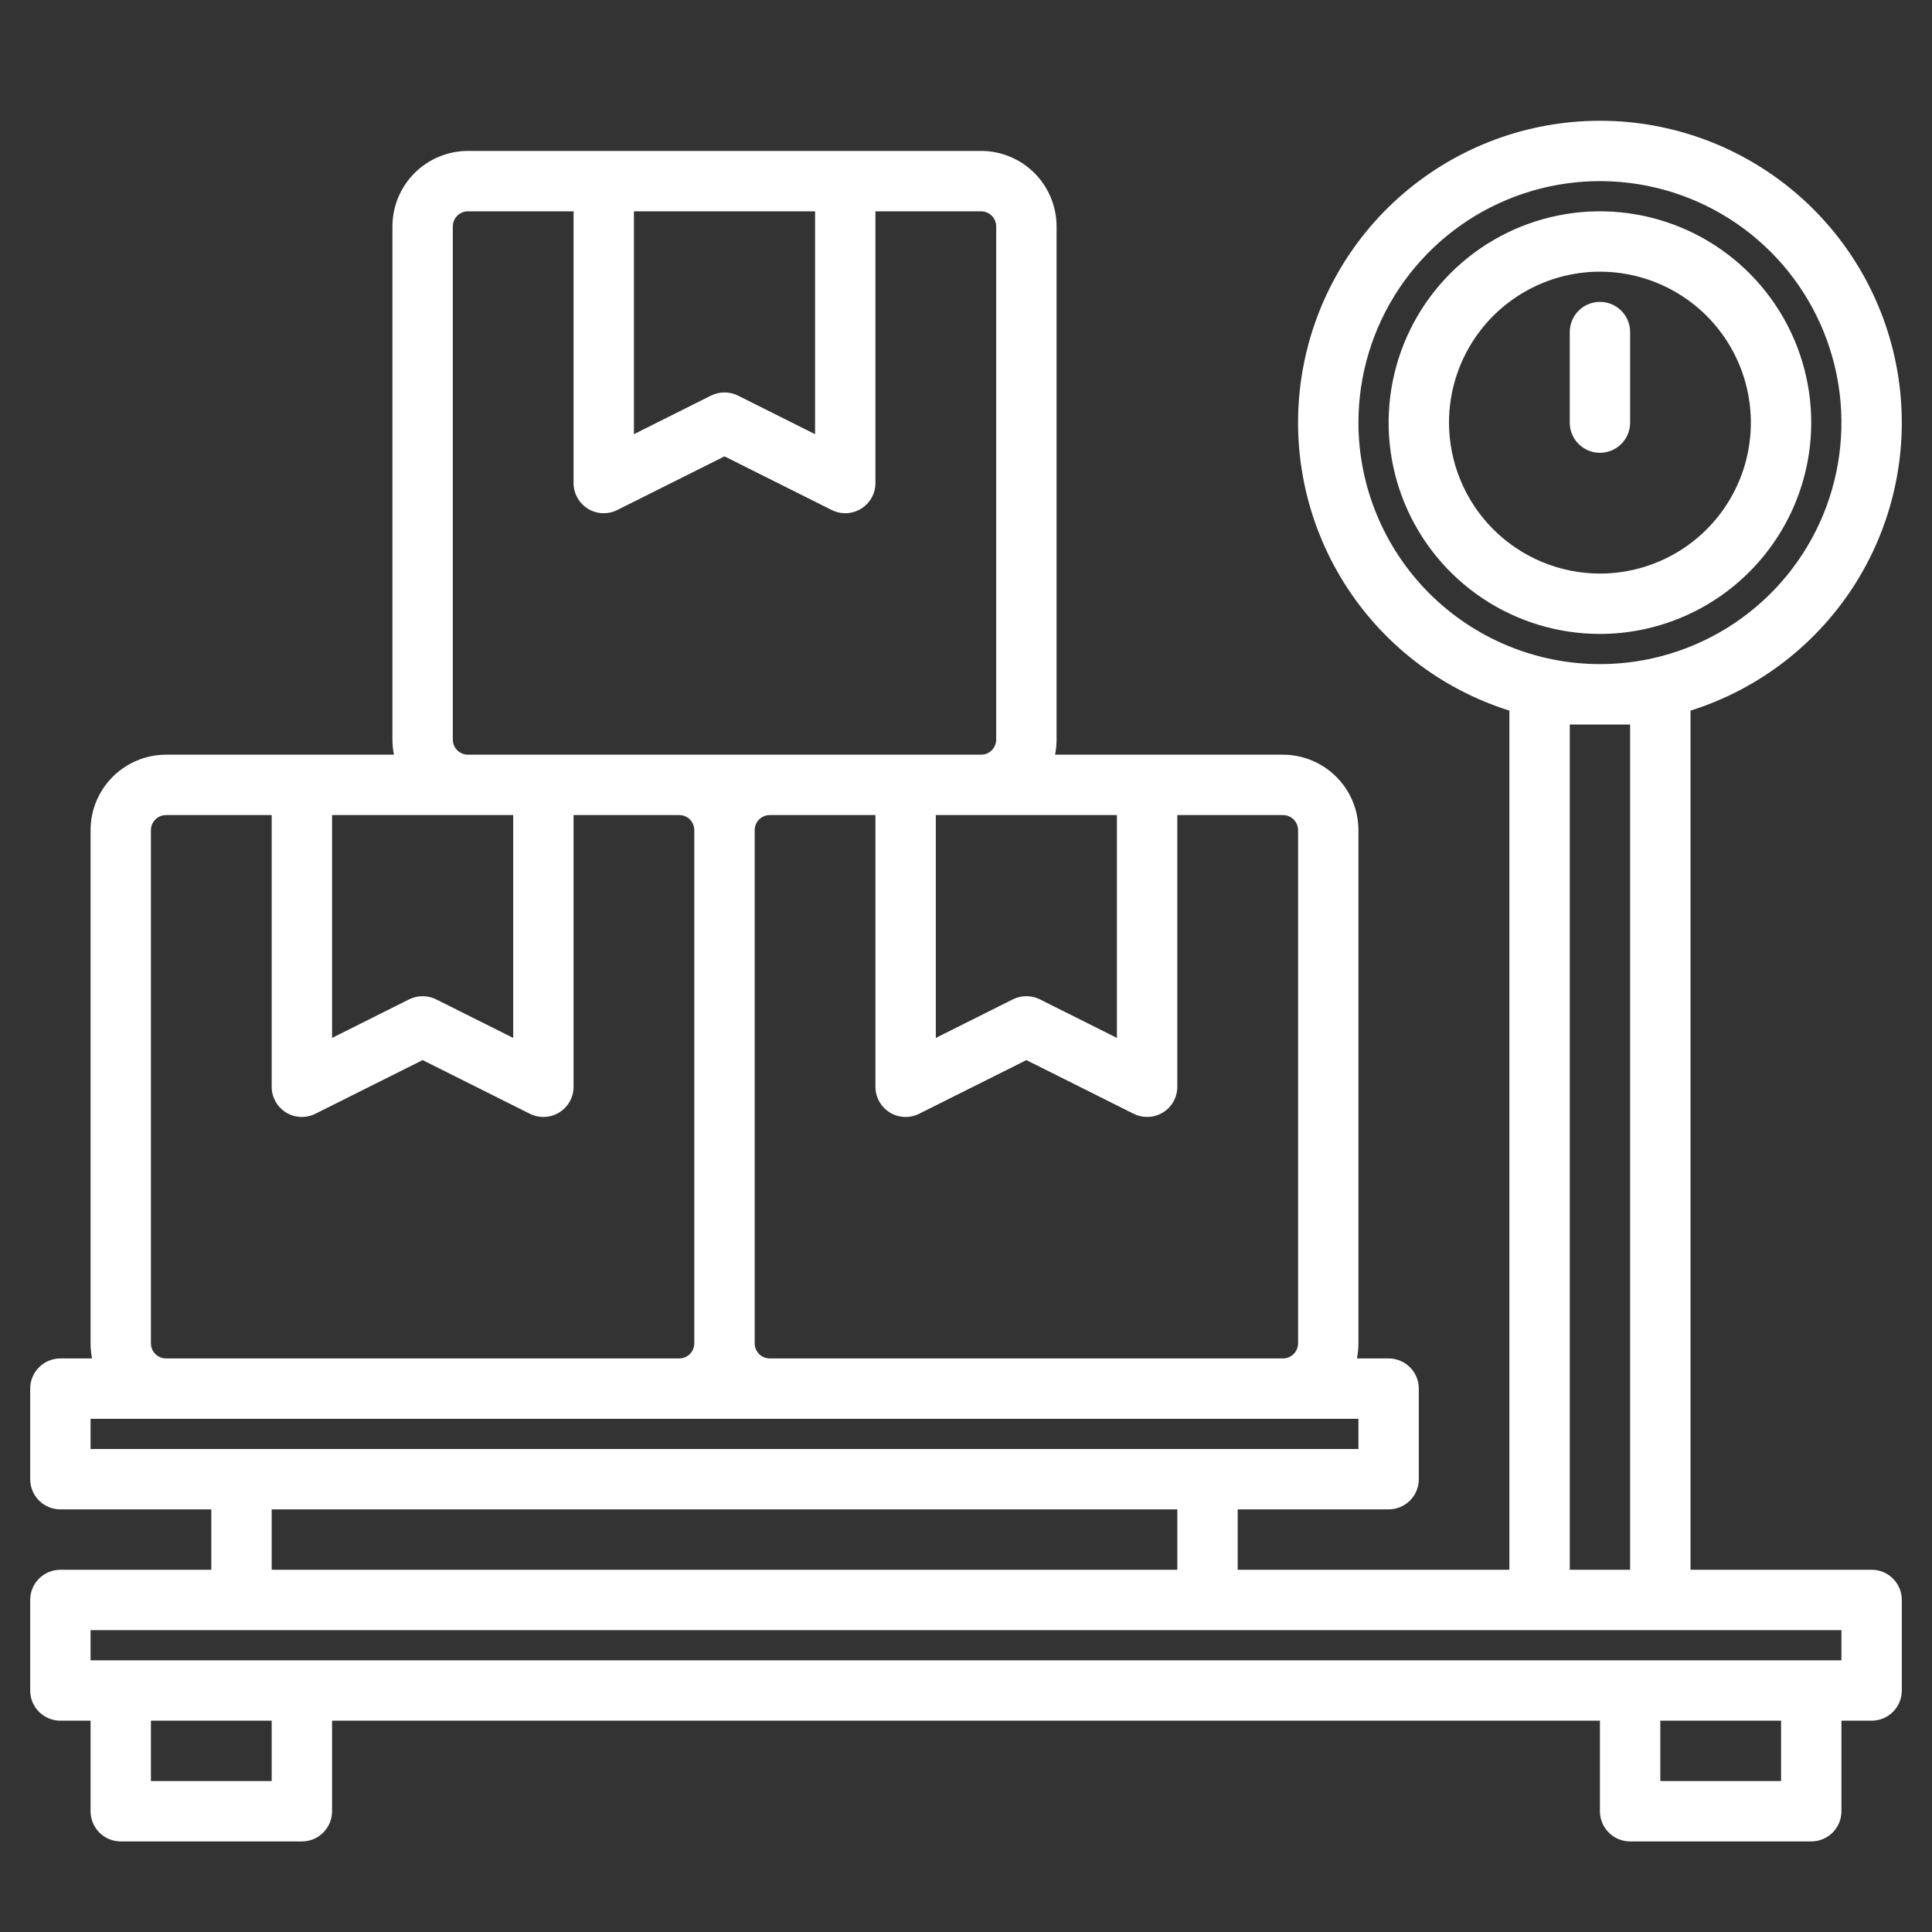 <?xml version="1.0" encoding="UTF-8"?> <svg xmlns="http://www.w3.org/2000/svg" width="75" height="75" viewBox="0 0 75 75" fill="none"><rect x="0" y="0" width="75" height="75" fill="#333333" stroke="none"/><path d="M72.656 60.938H65.625V27.586C68.296 26.746 70.578 24.978 72.058 22.601C73.537 20.224 74.117 17.396 73.692 14.629C73.267 11.861 71.866 9.337 69.741 7.514C67.617 5.691 64.909 4.688 62.109 4.688C59.31 4.688 56.602 5.691 54.478 7.514C52.353 9.337 50.951 11.861 50.526 14.629C50.102 17.396 50.681 20.224 52.161 22.601C53.641 24.978 55.923 26.746 58.594 27.586V60.938H48.047V58.594H53.906C54.217 58.594 54.515 58.47 54.735 58.251C54.955 58.031 55.078 57.733 55.078 57.422V53.906C55.078 53.596 54.955 53.297 54.735 53.078C54.515 52.858 54.217 52.734 53.906 52.734H52.676C52.715 52.541 52.734 52.345 52.734 52.148V32.227C52.734 31.45 52.425 30.705 51.875 30.156C51.326 29.607 50.581 29.298 49.805 29.297H40.957C40.996 29.104 41.016 28.908 41.016 28.711V8.789C41.015 8.012 40.706 7.268 40.157 6.718C39.607 6.169 38.863 5.86 38.086 5.859H18.164C17.387 5.86 16.643 6.169 16.093 6.718C15.544 7.268 15.235 8.012 15.234 8.789V28.711C15.234 28.908 15.254 29.104 15.293 29.297H6.445C5.669 29.298 4.924 29.607 4.375 30.156C3.825 30.705 3.516 31.45 3.516 32.227V52.148C3.516 52.345 3.535 52.541 3.574 52.734H2.344C2.033 52.734 1.735 52.858 1.515 53.078C1.295 53.297 1.172 53.596 1.172 53.906V57.422C1.172 57.733 1.295 58.031 1.515 58.251C1.735 58.47 2.033 58.594 2.344 58.594H8.203V60.938H2.344C2.033 60.938 1.735 61.061 1.515 61.281C1.295 61.501 1.172 61.799 1.172 62.109V65.625C1.172 65.936 1.295 66.234 1.515 66.454C1.735 66.673 2.033 66.797 2.344 66.797H3.516V70.312C3.516 70.623 3.639 70.921 3.859 71.141C4.079 71.361 4.377 71.484 4.688 71.484H11.719C12.03 71.484 12.328 71.361 12.547 71.141C12.767 70.921 12.891 70.623 12.891 70.312V66.797H62.109V70.312C62.109 70.623 62.233 70.921 62.453 71.141C62.672 71.361 62.97 71.484 63.281 71.484H70.312C70.623 71.484 70.921 71.361 71.141 71.141C71.361 70.921 71.484 70.623 71.484 70.312V66.797H72.656C72.967 66.797 73.265 66.673 73.485 66.454C73.705 66.234 73.828 65.936 73.828 65.625V62.109C73.828 61.799 73.705 61.501 73.485 61.281C73.265 61.061 72.967 60.938 72.656 60.938ZM52.734 16.406C52.734 14.552 53.284 12.739 54.314 11.198C55.344 9.656 56.809 8.454 58.522 7.745C60.235 7.035 62.12 6.85 63.938 7.211C65.757 7.573 67.427 8.466 68.739 9.777C70.05 11.088 70.942 12.759 71.304 14.577C71.666 16.396 71.48 18.281 70.771 19.994C70.061 21.707 68.86 23.171 67.318 24.201C65.776 25.231 63.964 25.781 62.109 25.781C59.624 25.779 57.241 24.79 55.483 23.032C53.726 21.275 52.737 18.892 52.734 16.406ZM63.281 28.125V60.938H60.938V28.125H63.281ZM44.531 43.359C44.685 43.36 44.838 43.33 44.98 43.271C45.122 43.212 45.252 43.126 45.361 43.017C45.469 42.908 45.556 42.779 45.615 42.636C45.673 42.494 45.703 42.342 45.703 42.188V31.641H49.805C49.96 31.641 50.109 31.702 50.219 31.812C50.329 31.922 50.391 32.071 50.391 32.227V52.148C50.391 52.304 50.329 52.453 50.219 52.563C50.109 52.673 49.96 52.734 49.805 52.734H29.883C29.727 52.734 29.578 52.673 29.468 52.563C29.359 52.453 29.297 52.304 29.297 52.148V32.227C29.297 32.071 29.359 31.922 29.468 31.812C29.578 31.702 29.727 31.641 29.883 31.641H33.984V42.188C33.984 42.387 34.035 42.584 34.133 42.759C34.23 42.933 34.37 43.08 34.54 43.185C34.71 43.29 34.904 43.35 35.104 43.359C35.303 43.368 35.502 43.326 35.681 43.236L39.844 41.153L44.007 43.236C44.17 43.317 44.349 43.359 44.531 43.359ZM43.359 31.641V40.292L40.368 38.795C40.205 38.714 40.026 38.672 39.844 38.672C39.662 38.672 39.482 38.714 39.319 38.795L36.328 40.292V31.641H43.359ZM24.609 8.203H31.641V16.855L28.649 15.357C28.486 15.277 28.307 15.234 28.125 15.234C27.943 15.234 27.764 15.277 27.601 15.357L24.609 16.855V8.203ZM17.578 8.789C17.578 8.634 17.64 8.485 17.75 8.375C17.86 8.265 18.009 8.203 18.164 8.203H22.266V18.75C22.265 18.95 22.317 19.146 22.414 19.321C22.511 19.496 22.651 19.642 22.821 19.748C22.991 19.853 23.185 19.913 23.385 19.922C23.585 19.93 23.783 19.888 23.962 19.799L28.125 17.716L32.288 19.799C32.467 19.888 32.665 19.93 32.865 19.922C33.065 19.913 33.259 19.853 33.429 19.748C33.599 19.642 33.739 19.496 33.836 19.321C33.934 19.146 33.984 18.95 33.984 18.75V8.203H38.086C38.241 8.203 38.39 8.265 38.5 8.375C38.61 8.485 38.672 8.634 38.672 8.789V28.711C38.672 28.866 38.61 29.015 38.5 29.125C38.39 29.235 38.241 29.297 38.086 29.297H18.164C18.009 29.297 17.86 29.235 17.75 29.125C17.64 29.015 17.578 28.866 17.578 28.711V8.789ZM12.891 31.641H19.922V40.292L16.931 38.795C16.768 38.714 16.588 38.672 16.406 38.672C16.224 38.672 16.045 38.714 15.882 38.795L12.891 40.292V31.641ZM5.859 32.227C5.859 32.071 5.921 31.922 6.031 31.812C6.141 31.702 6.29 31.641 6.445 31.641H10.547V42.188C10.547 42.387 10.598 42.584 10.695 42.759C10.792 42.933 10.932 43.08 11.102 43.185C11.272 43.29 11.466 43.35 11.666 43.359C11.866 43.368 12.064 43.326 12.243 43.236L16.406 41.153L20.569 43.236C20.748 43.326 20.947 43.368 21.146 43.359C21.346 43.35 21.54 43.29 21.71 43.185C21.88 43.08 22.02 42.933 22.118 42.759C22.215 42.584 22.266 42.387 22.266 42.188V31.641H26.367C26.523 31.641 26.672 31.702 26.782 31.812C26.891 31.922 26.953 32.071 26.953 32.227V52.148C26.953 52.304 26.891 52.453 26.782 52.563C26.672 52.673 26.523 52.734 26.367 52.734H6.445C6.29 52.734 6.141 52.673 6.031 52.563C5.921 52.453 5.859 52.304 5.859 52.148V32.227ZM3.516 56.25V55.078H52.734V56.25H3.516ZM45.703 58.594V60.938H10.547V58.594H45.703ZM10.547 69.141H5.859V66.797H10.547V69.141ZM69.141 69.141H64.453V66.797H69.141V69.141ZM71.484 64.453H3.516V63.281H71.484V64.453Z" fill="white"></path><path d="M70.312 16.406C70.312 14.784 69.831 13.198 68.93 11.849C68.029 10.5 66.748 9.448 65.249 8.828C63.75 8.207 62.1 8.044 60.509 8.361C58.918 8.677 57.456 9.459 56.309 10.606C55.162 11.753 54.38 13.215 54.064 14.806C53.747 16.397 53.91 18.047 54.531 19.546C55.152 21.044 56.203 22.326 57.552 23.227C58.901 24.128 60.487 24.609 62.109 24.609C64.284 24.607 66.369 23.742 67.907 22.204C69.445 20.666 70.31 18.581 70.312 16.406ZM56.25 16.406C56.25 15.247 56.594 14.114 57.237 13.151C57.881 12.187 58.796 11.436 59.867 10.993C60.938 10.549 62.116 10.433 63.252 10.659C64.389 10.886 65.433 11.444 66.253 12.263C67.072 13.082 67.63 14.127 67.856 15.263C68.082 16.4 67.966 17.578 67.523 18.648C67.079 19.719 66.328 20.634 65.365 21.278C64.401 21.922 63.268 22.266 62.109 22.266C60.556 22.264 59.067 21.646 57.968 20.547C56.87 19.449 56.252 17.96 56.25 16.406Z" fill="white"></path><path d="M63.281 16.406V12.891C63.281 12.58 63.158 12.282 62.938 12.062C62.718 11.842 62.42 11.719 62.109 11.719C61.799 11.719 61.501 11.842 61.281 12.062C61.061 12.282 60.938 12.58 60.938 12.891V16.406C60.938 16.717 61.061 17.015 61.281 17.235C61.501 17.455 61.799 17.578 62.109 17.578C62.42 17.578 62.718 17.455 62.938 17.235C63.158 17.015 63.281 16.717 63.281 16.406Z" fill="white"></path></svg> 